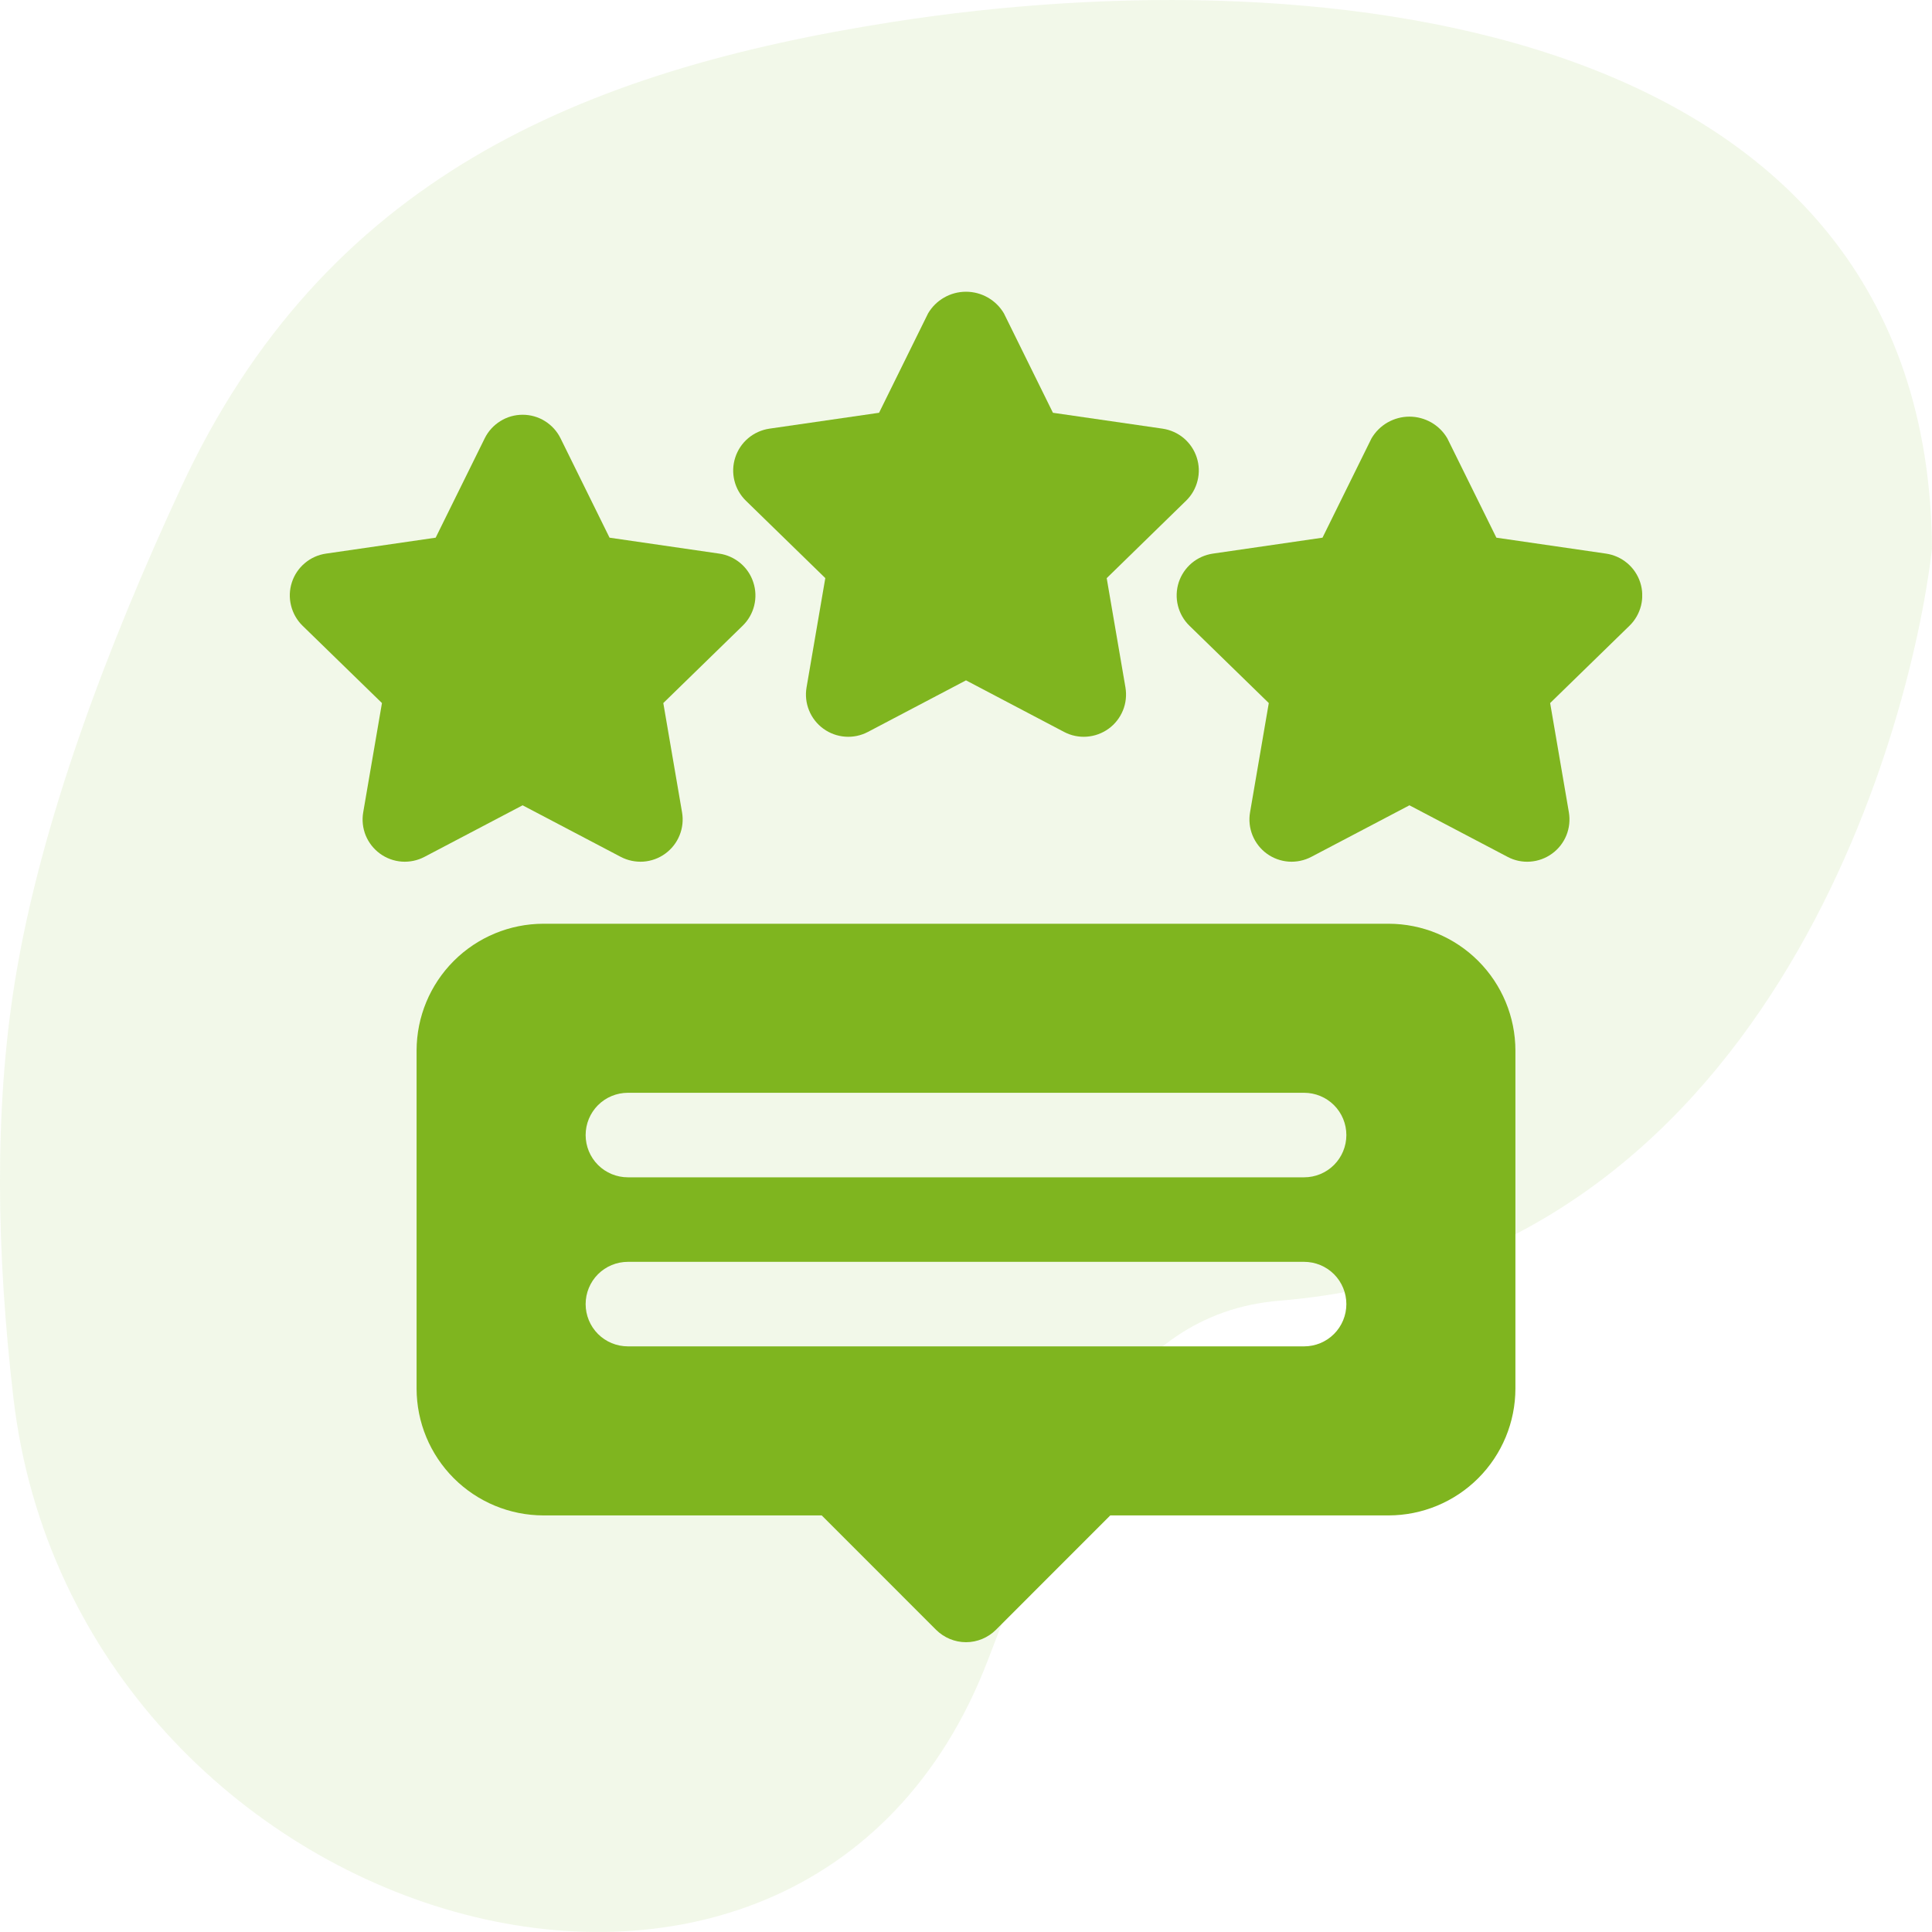 <svg width="40" height="40" viewBox="0 0 40 40" fill="none" xmlns="http://www.w3.org/2000/svg">
<g clip-path="url(#clip0_211_4163)">
<path opacity="0.1" d="M0.279 28.952C-0.074 25.94 -0.123 22.984 0.31 20.31C0.842 17.022 2.231 13.364 3.749 10.092C6.715 3.698 12.024 1.461 18.489 0.453C27.501 -0.953 39.922 0.453 40 11.359C39.548 15.259 36.565 26.102 26.494 26.929C23.164 27.203 21.919 30.547 20.451 34.376C16.591 44.45 1.57 39.979 0.279 28.952Z" fill="#7FB51F"/>
<g clip-path="url(#clip1_211_4163)">
<path d="M22.913 11.97L24.555 10.368C24.673 10.254 24.755 10.11 24.794 9.951C24.834 9.793 24.828 9.626 24.777 9.471C24.727 9.316 24.634 9.178 24.509 9.072C24.384 8.967 24.232 8.899 24.071 8.875L21.8 8.546L20.785 6.488C20.704 6.351 20.589 6.238 20.452 6.16C20.314 6.081 20.158 6.04 20 6.04C19.841 6.04 19.686 6.081 19.548 6.16C19.41 6.238 19.296 6.351 19.215 6.488L18.2 8.546L15.929 8.875C15.768 8.899 15.616 8.967 15.491 9.072C15.366 9.177 15.273 9.316 15.223 9.471C15.172 9.626 15.166 9.793 15.205 9.951C15.244 10.11 15.327 10.254 15.444 10.368L17.087 11.969L16.699 14.231C16.671 14.392 16.689 14.558 16.751 14.709C16.812 14.86 16.915 14.991 17.047 15.087C17.179 15.183 17.336 15.24 17.498 15.252C17.661 15.264 17.824 15.23 17.969 15.154L20 14.086L22.031 15.154C22.175 15.23 22.338 15.264 22.501 15.252C22.664 15.24 22.82 15.183 22.953 15.087C23.085 14.991 23.187 14.86 23.249 14.709C23.311 14.558 23.328 14.392 23.301 14.231L22.913 11.97Z" fill="#7FB51F"/>
<path d="M33.959 12.058C33.908 11.902 33.815 11.764 33.69 11.659C33.565 11.554 33.413 11.486 33.252 11.462L30.981 11.132L29.965 9.075C29.885 8.938 29.77 8.825 29.633 8.746C29.495 8.668 29.339 8.626 29.181 8.626C29.022 8.626 28.867 8.668 28.729 8.746C28.591 8.825 28.477 8.938 28.396 9.075L27.381 11.132L25.111 11.462C24.949 11.486 24.797 11.554 24.672 11.659C24.548 11.764 24.455 11.902 24.404 12.057C24.354 12.213 24.348 12.379 24.387 12.537C24.426 12.696 24.509 12.841 24.625 12.954L26.269 14.556L25.881 16.818C25.853 16.979 25.871 17.144 25.932 17.295C25.994 17.447 26.096 17.578 26.228 17.674C26.36 17.77 26.517 17.827 26.68 17.839C26.843 17.85 27.005 17.816 27.15 17.74L29.181 16.673L31.212 17.74C31.356 17.817 31.519 17.851 31.682 17.839C31.845 17.827 32.001 17.77 32.133 17.674C32.266 17.578 32.368 17.447 32.43 17.296C32.491 17.144 32.509 16.979 32.482 16.818L32.094 14.556L33.737 12.955C33.854 12.841 33.936 12.697 33.976 12.538C34.015 12.379 34.009 12.213 33.959 12.058Z" fill="#7FB51F"/>
<path d="M14.891 11.462L12.62 11.132L11.605 9.074C11.533 8.928 11.421 8.805 11.283 8.719C11.144 8.632 10.984 8.587 10.821 8.587C10.657 8.587 10.497 8.632 10.359 8.719C10.22 8.805 10.108 8.928 10.036 9.074L9.02 11.132L6.749 11.462C6.588 11.485 6.436 11.553 6.311 11.659C6.186 11.764 6.093 11.902 6.043 12.057C5.992 12.213 5.986 12.379 6.026 12.538C6.065 12.696 6.147 12.841 6.264 12.955L7.908 14.556L7.52 16.818C7.492 16.979 7.51 17.144 7.571 17.296C7.633 17.447 7.736 17.578 7.868 17.674C8 17.77 8.156 17.827 8.319 17.839C8.482 17.85 8.645 17.816 8.789 17.74L10.82 16.673L12.851 17.74C12.996 17.816 13.159 17.85 13.322 17.839C13.484 17.827 13.641 17.77 13.773 17.674C13.905 17.578 14.008 17.447 14.069 17.296C14.131 17.144 14.149 16.979 14.121 16.818L13.733 14.556L15.376 12.955C15.493 12.841 15.576 12.696 15.615 12.538C15.654 12.379 15.648 12.213 15.597 12.058C15.547 11.902 15.454 11.764 15.329 11.659C15.204 11.554 15.052 11.485 14.891 11.462Z" fill="#7FB51F"/>
<path d="M28.75 19.125H11.25C10.554 19.126 9.887 19.403 9.395 19.895C8.903 20.387 8.626 21.054 8.625 21.75V28.75C8.626 29.446 8.903 30.113 9.395 30.605C9.887 31.097 10.554 31.374 11.25 31.375H17.013L19.381 33.744C19.463 33.825 19.559 33.889 19.665 33.933C19.771 33.977 19.885 34 20 34C20.115 34 20.229 33.977 20.335 33.933C20.441 33.889 20.537 33.825 20.619 33.744L22.987 31.375H28.75C29.446 31.374 30.113 31.097 30.605 30.605C31.097 30.113 31.374 29.446 31.375 28.75V21.75C31.374 21.054 31.097 20.387 30.605 19.895C30.113 19.403 29.446 19.126 28.75 19.125ZM27 27.875H13C12.768 27.875 12.545 27.783 12.381 27.619C12.217 27.455 12.125 27.232 12.125 27C12.125 26.768 12.217 26.545 12.381 26.381C12.545 26.217 12.768 26.125 13 26.125H27C27.232 26.125 27.455 26.217 27.619 26.381C27.783 26.545 27.875 26.768 27.875 27C27.875 27.232 27.783 27.455 27.619 27.619C27.455 27.783 27.232 27.875 27 27.875ZM27 24.375H13C12.768 24.375 12.545 24.283 12.381 24.119C12.217 23.955 12.125 23.732 12.125 23.5C12.125 23.268 12.217 23.045 12.381 22.881C12.545 22.717 12.768 22.625 13 22.625H27C27.232 22.625 27.455 22.717 27.619 22.881C27.783 23.045 27.875 23.268 27.875 23.5C27.875 23.732 27.783 23.955 27.619 24.119C27.455 24.283 27.232 24.375 27 24.375Z" fill="#7FB51F"/>
</g>
</g>
<defs>
<clipPath id="clip0_211_4163">
<rect width="40" height="40" fill="white"/>
</clipPath>
<clipPath id="clip1_211_4163">
<rect width="28" height="28" fill="white" transform="translate(6 6)"/>
</clipPath>
</defs>
</svg>
